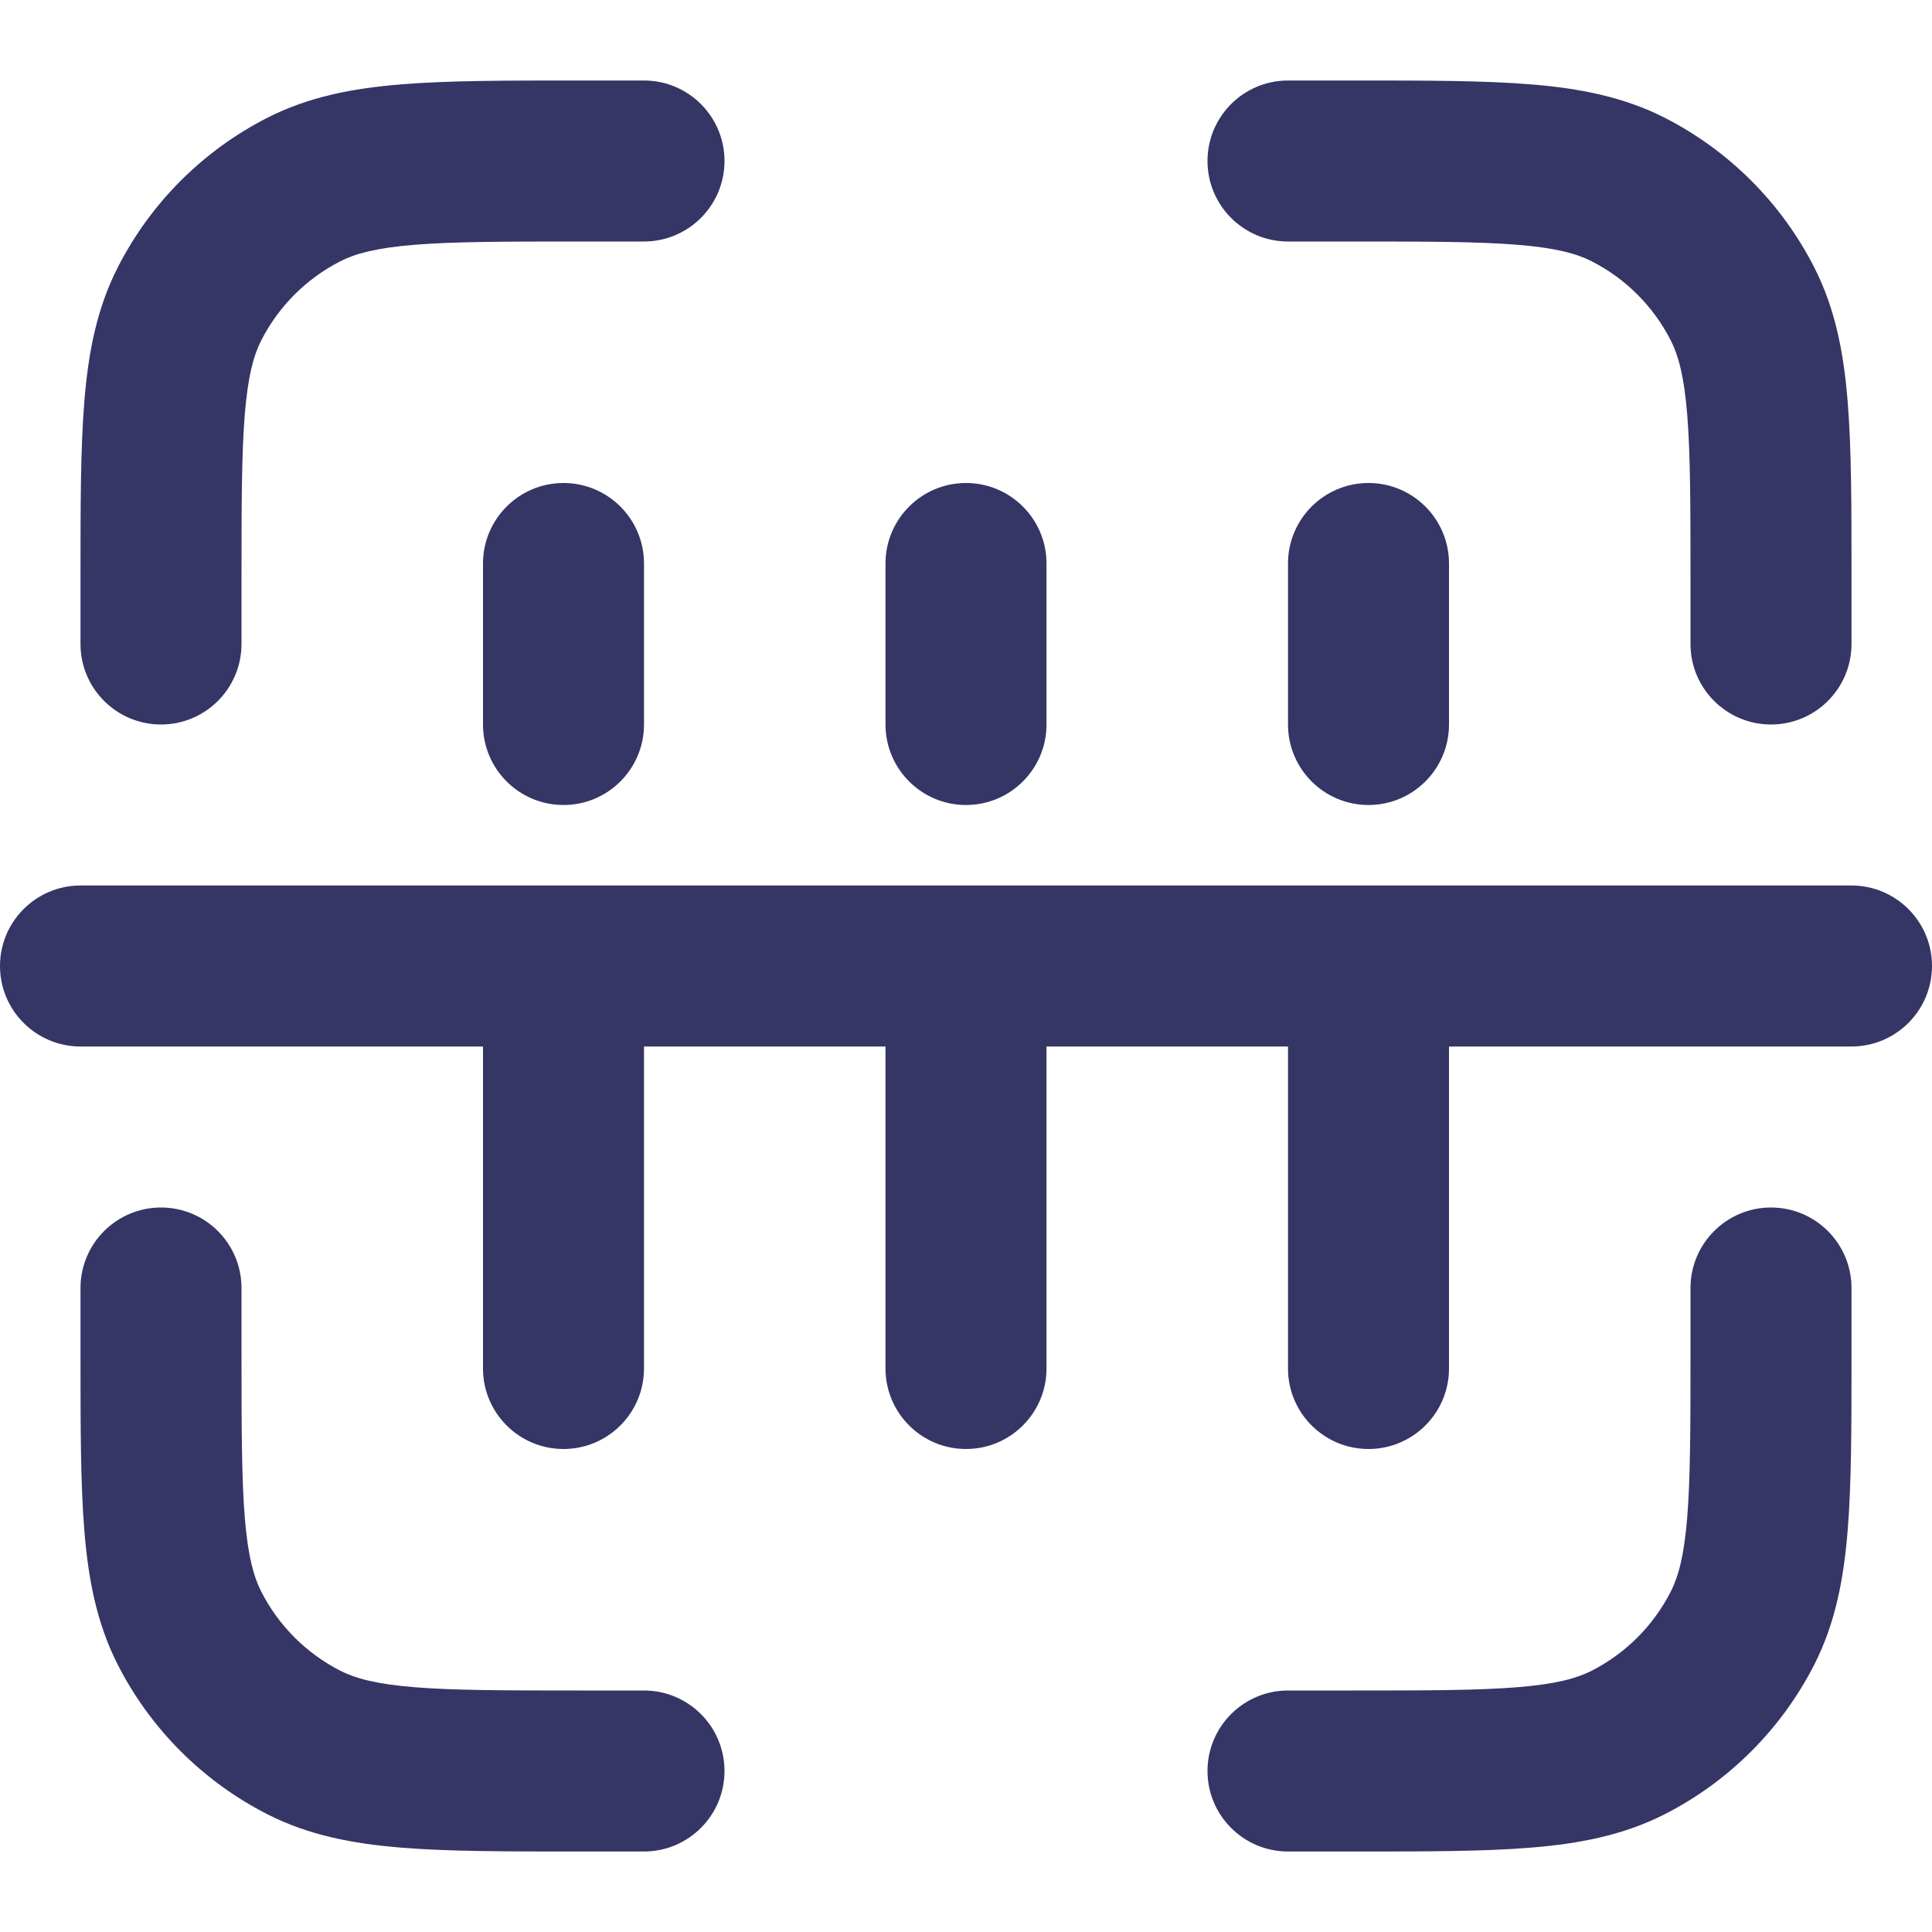 <svg width="24" height="24" viewBox="0 0 24 24" fill="none" xmlns="http://www.w3.org/2000/svg">
<path d="M8 1H7.158C6.284 1 5.567 1 4.984 1.048C4.38 1.097 3.833 1.202 3.321 1.463C2.521 1.871 1.871 2.521 1.463 3.321C1.202 3.833 1.097 4.38 1.048 4.984C1 5.567 1 6.284 1 7.158L1 8C1 8.552 1.448 9 2 9C2.552 9 3 8.552 3 8V7.2C3 6.273 3.001 5.639 3.041 5.147C3.08 4.667 3.152 4.412 3.245 4.229C3.461 3.805 3.805 3.461 4.229 3.245C4.412 3.152 4.667 3.08 5.147 3.041C5.639 3.001 6.273 3 7.2 3H8C8.552 3 9 2.552 9 2C9 1.448 8.552 1 8 1Z" fill="#353566"/>
<path d="M16.8 3C17.727 3 18.361 3.001 18.853 3.041C19.333 3.08 19.588 3.152 19.771 3.245C20.195 3.461 20.539 3.805 20.755 4.229C20.848 4.412 20.92 4.667 20.959 5.147C20.999 5.639 21 6.273 21 7.2V8C21 8.552 21.448 9 22 9C22.552 9 23 8.552 23 8V7.158C23 6.284 23 5.567 22.952 4.984C22.903 4.38 22.798 3.833 22.537 3.321C22.129 2.521 21.479 1.871 20.68 1.463C20.167 1.202 19.62 1.097 19.016 1.048C18.433 1 17.716 1 16.842 1H16C15.448 1 15 1.448 15 2C15 2.552 15.448 3 16 3H16.8Z" fill="#353566"/>
<path d="M3 16C3 15.448 2.552 15 2 15C1.448 15 1 15.448 1 16L1 16.842C1 17.716 1 18.433 1.048 19.016C1.097 19.62 1.202 20.167 1.463 20.68C1.871 21.479 2.521 22.129 3.321 22.537C3.833 22.798 4.38 22.903 4.984 22.952C5.567 23 6.284 23 7.158 23H8C8.552 23 9 22.552 9 22C9 21.448 8.552 21 8 21H7.2C6.273 21 5.639 20.999 5.147 20.959C4.667 20.92 4.412 20.848 4.229 20.755C3.805 20.539 3.461 20.195 3.245 19.771C3.152 19.588 3.08 19.333 3.041 18.853C3.001 18.361 3 17.727 3 16.8V16Z" fill="#353566"/>
<path d="M23 16C23 15.448 22.552 15 22 15C21.448 15 21 15.448 21 16V16.8C21 17.727 20.999 18.361 20.959 18.853C20.92 19.333 20.848 19.588 20.755 19.771C20.539 20.195 20.195 20.539 19.771 20.755C19.588 20.848 19.333 20.92 18.853 20.959C18.361 20.999 17.727 21 16.8 21H16C15.448 21 15 21.448 15 22C15 22.552 15.448 23 16 23H16.842C17.716 23 18.433 23 19.016 22.952C19.62 22.903 20.167 22.798 20.68 22.537C21.479 22.129 22.129 21.479 22.537 20.68C22.798 20.167 22.903 19.62 22.952 19.016C23 18.433 23 17.716 23 16.842V16Z" fill="#353566"/>
<path d="M23 11C23.552 11 24 11.448 24 12C24 12.552 23.552 13 23 13H18V17C18 17.552 17.552 18 17 18C16.448 18 16 17.552 16 17V13H13V17C13 17.552 12.552 18 12 18C11.448 18 11 17.552 11 17V13H8V17C8 17.552 7.552 18 7 18C6.448 18 6 17.552 6 17V13H1C0.448 13 0 12.552 0 12C0 11.448 0.448 11 1 11H23Z" fill="#353566"/>
<path d="M17 6C17.552 6 18 6.448 18 7V9C18 9.552 17.552 10 17 10C16.448 10 16 9.552 16 9V7C16 6.448 16.448 6 17 6Z" fill="#353566"/>
<path d="M13 7C13 6.448 12.552 6 12 6C11.448 6 11 6.448 11 7V9C11 9.552 11.448 10 12 10C12.552 10 13 9.552 13 9V7Z" fill="#353566"/>
<path d="M7 6C7.552 6 8 6.448 8 7V9C8 9.552 7.552 10 7 10C6.448 10 6 9.552 6 9V7C6 6.448 6.448 6 7 6Z" fill="#353566"/>
</svg>
